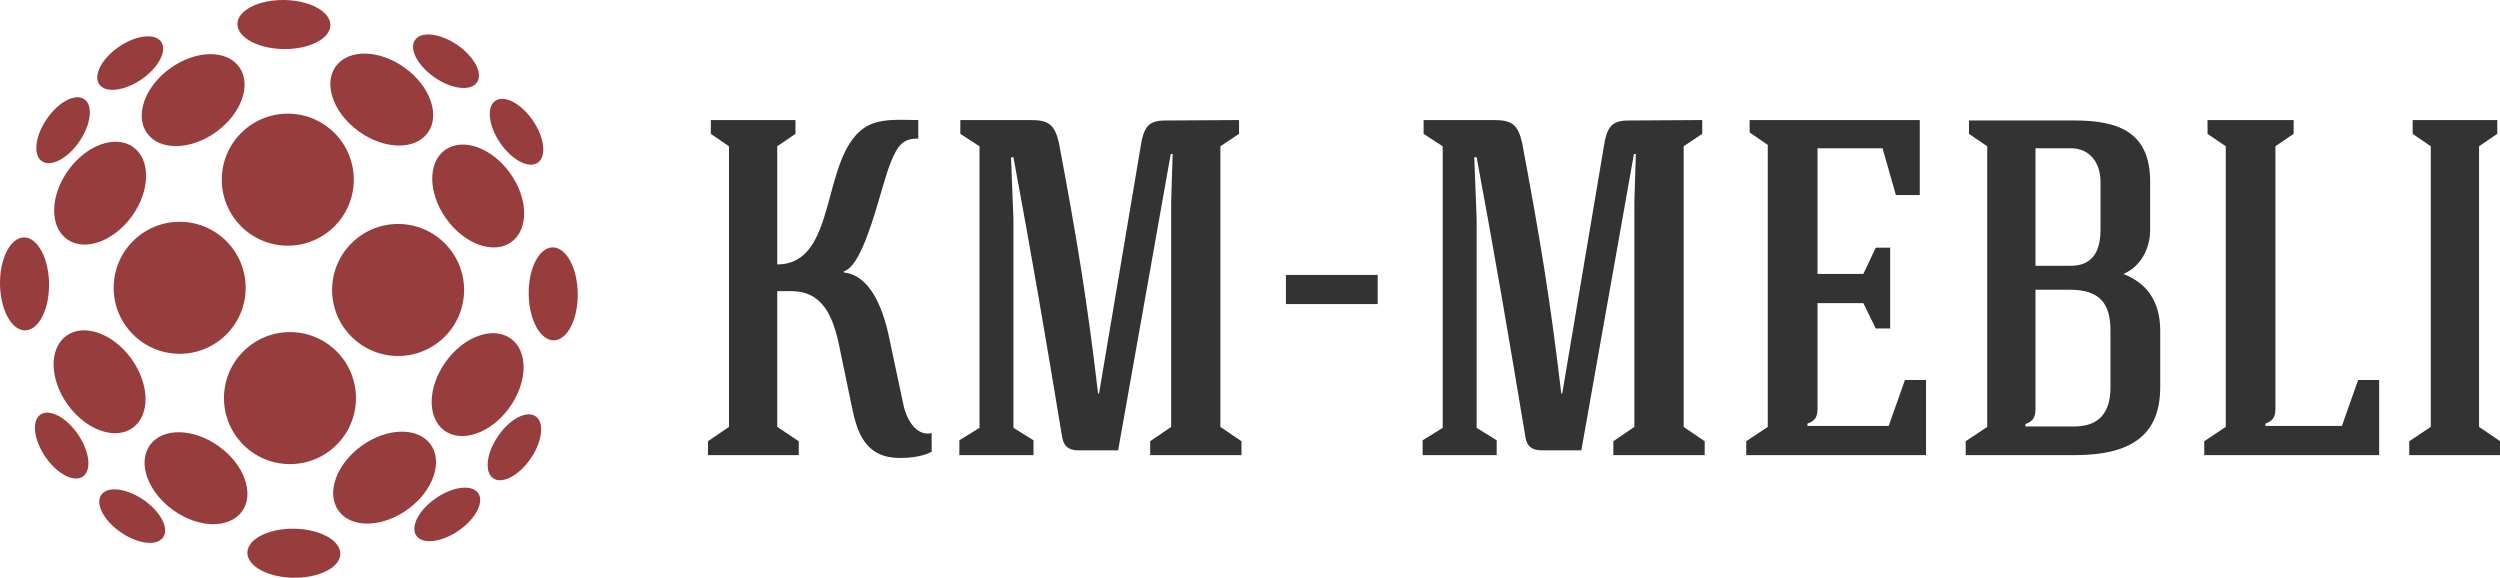 <?xml version="1.0" encoding="UTF-8" standalone="no"?>
<!-- Created with Inkscape (http://www.inkscape.org/) -->

<svg
   xmlns:dc="http://purl.org/dc/elements/1.1/"
   xmlns:cc="http://creativecommons.org/ns#"
   xmlns:rdf="http://www.w3.org/1999/02/22-rdf-syntax-ns#"
   xmlns:svg="http://www.w3.org/2000/svg"
   xmlns="http://www.w3.org/2000/svg"
   xmlns:sodipodi="http://sodipodi.sourceforge.net/DTD/sodipodi-0.dtd"
   xmlns:inkscape="http://www.inkscape.org/namespaces/inkscape"
   width="381.026mm"
   height="88.052mm"
   viewBox="0 0 381.026 88.052"
   version="1.1"
   id="svg8"
   inkscape:version="0.92.3 (2405546, 2018-03-11)"
   sodipodi:docname="logo-black.svg">
  <defs
     id="defs2" />
  <sodipodi:namedview
     id="base"
     pagecolor="#ffffff"
     bordercolor="#666666"
     borderopacity="1.0"
     inkscape:pageopacity="0.0"
     inkscape:pageshadow="2"
     inkscape:zoom="0.35"
     inkscape:cx="-484.23729"
     inkscape:cy="-47.887438"
     inkscape:document-units="mm"
     inkscape:current-layer="layer1"
     showgrid="false"
     fit-margin-top="0"
     fit-margin-left="0"
     fit-margin-right="0"
     fit-margin-bottom="0"
     inkscape:window-width="1920"
     inkscape:window-height="1001"
     inkscape:window-x="-9"
     inkscape:window-y="-9"
     inkscape:window-maximized="1" />
  <g
     inkscape:label="Layer 1"
     inkscape:groupmode="layer"
     id="layer1"
     transform="translate(30.251,-48.111)">
    <g
       transform="translate(30.238,-43.089)"
       id="layer1-8"
       inkscape:label="Layer 1">
      <g
         style="fill:#000000"
         transform="matrix(1.323,0,0,1.323,-60.489,91.2)"
         id="g868">
        <defs
           id="SvgjsDefs3666" />
        <g
           id="SvgjsG3667"
           rel="mainfill"
           name="main_text"
           transform="translate(79.189,-187.571)"
           style="fill:#333333">
          <path
             inkscape:connector-curvature="0"
             d="m 26.6,201.4 c -2.09,0 -4.52,-0.28 -6.28,0.93 -5.01,3.53 -2.97,15.7 -9.97,15.7 v -13.61 l 2.1,-1.43 V 201.4 H 2.7 v 1.59 l 2.09,1.43 c 0,10.8 0,21.54 0,32.33 l -2.42,1.65 v 1.6 c 3.14,0 7.27,0 10.46,0 v -1.6 l -2.48,-1.65 c 0,-5.23 0,-10.41 0,-15.64 h 1.66 c 3.46,0 4.73,2.75 5.45,6.17 l 1.59,7.65 c 0.67,3.09 1.88,5.4 5.4,5.4 0.99,0 2.59,-0.11 3.69,-0.72 v -2.14 c -1.71,0.38 -2.86,-1.44 -3.25,-3.25 l -1.71,-8.04 c -0.77,-3.53 -2.31,-6.94 -5.17,-7.22 v -0.11 c 2.53,-0.82 4.24,-9.8 5.45,-12.66 0.72,-1.71 1.27,-2.7 3.14,-2.65 z m 10.96,35.46 c 0,-8.04 0,-16.02 0,-24.06 l -0.28,-7.11 h 0.28 c 2.04,10.91 3.8,21.26 5.61,32.22 0.17,1.04 0.72,1.54 1.88,1.54 h 4.57 l 6.06,-34.14 h 0.22 l -0.17,5.5 c 0,8.65 0,17.29 0,25.94 l -2.42,1.65 v 1.6 c 3.14,0 7.38,0 10.52,0 v -1.6 l -2.43,-1.65 c 0,-10.79 0,-21.53 0,-32.33 l 2.15,-1.43 v -1.59 c -3.14,0 -4.85,0.05 -7.98,0.05 -2.1,-0.05 -2.81,0.33 -3.25,2.37 l -4.9,29.08 h -0.11 c -1.27,-10.8 -2.48,-18.07 -4.52,-28.92 -0.5,-2.09 -1.21,-2.58 -3.25,-2.58 -2.92,0 -5.18,0 -8.1,0 v 1.59 l 2.21,1.43 c 0,10.8 0,21.65 0,32.44 l -2.32,1.43 V 240 c 2.7,0 5.84,0 8.54,0 v -1.71 z M 68.95,222.6 v 0 c 6.17,0 4.4,0 10.57,0 v -3.36 H 68.95 Z m 21.97,14.26 c 0,-8.04 0,-16.02 0,-24.06 l -0.27,-7.11 h 0.27 c 2.04,10.91 3.8,21.26 5.62,32.22 0.16,1.04 0.71,1.54 1.87,1.54 h 4.57 l 6.06,-34.14 h 0.22 l -0.17,5.5 c 0,8.65 0,17.29 0,25.94 l -2.42,1.65 v 1.6 c 3.14,0 7.38,0 10.52,0 v -1.6 l -2.42,-1.65 c 0,-10.79 0,-21.53 0,-32.33 l 2.14,-1.43 v -1.59 c -3.14,0 -4.84,0.05 -7.98,0.05 -2.09,-0.05 -2.81,0.33 -3.25,2.37 l -4.9,29.08 h -0.11 c -1.27,-10.8 -2.48,-18.07 -4.52,-28.92 -0.49,-2.09 -1.21,-2.58 -3.25,-2.58 -2.92,0 -5.17,0 -8.09,0 v 1.59 l 2.2,1.43 c 0,10.8 0,21.65 0,32.44 l -2.31,1.43 V 240 c 2.7,0 5.84,0 8.53,0 v -1.71 z m 51.77,3.14 v -8.65 h -2.43 l -1.87,5.29 c -3.14,0 -6.22,0 -9.36,0 v -0.27 c 0.94,-0.34 1.16,-0.83 1.16,-1.71 0,-4.08 0,-8.1 0,-12.17 h 5.28 l 1.43,2.92 h 1.66 c 0,-2.7 0,-6.61 0,-9.31 h -1.66 l -1.43,3.03 h -5.28 c 0,-4.85 0,-9.69 0,-14.48 h 7.49 l 1.54,5.39 h 2.75 v -8.64 c -6.72,0 -12.89,0 -19.6,0 v 1.43 l 2.09,1.43 c 0,10.79 0,21.64 0,32.49 l -2.48,1.65 v 1.6 c 6.94,0 13.82,0 20.71,0 z m 26.98,-14.32 c 0,-3.58 -1.71,-5.56 -4.24,-6.55 1.98,-0.83 3.08,-2.92 3.08,-5.07 v -5.56 c 0,-5.67 -3.58,-7.05 -8.7,-7.05 h -12.17 v 1.54 l 2.1,1.43 c 0,10.8 0,21.54 0,32.33 l -2.48,1.65 v 1.6 h 12.61 c 6.44,0 9.8,-2.31 9.8,-7.82 z m -15.53,11.02 v -0.28 c 0.94,-0.33 1.16,-0.83 1.16,-1.82 0,-4.29 0,-9.36 0,-13.65 h 3.96 c 3.42,0 4.68,1.54 4.68,4.73 v 6.5 c 0,2.86 -1.26,4.52 -4.18,4.52 z m 5.23,-18.51 c -1.54,0 -2.53,0 -4.07,0 0,-4.79 0,-8.75 0,-13.54 h 4.07 c 2.26,0 3.42,1.76 3.42,3.85 v 5.56 c 0,2.54 -0.99,4.13 -3.42,4.13 z M 194.89,240 v -8.65 h -2.42 l -1.87,5.29 c -3.14,0 -5.67,0 -8.81,0 v -0.27 c 0.93,-0.34 1.15,-0.83 1.15,-1.71 0,-10.08 0,-20.16 0,-30.24 l 2.1,-1.43 v -1.59 h -9.92 v 1.59 l 2.1,1.43 c 0,10.8 0,21.54 0,32.33 l -2.48,1.65 v 1.6 c 6.88,0 13.21,0 20.15,0 z m 11.51,-35.58 2.1,-1.43 v -1.59 h -9.75 v 1.59 l 2.09,1.43 c 0,10.8 0,21.54 0,32.33 l -2.48,1.65 v 1.6 c 3.2,0 7.33,0 10.47,0 v -1.6 l -2.43,-1.65 c 0,-10.79 0,-21.53 0,-32.33 z"
             style="fill:#333333"
             id="path816" />
        </g>
        <g
           id="SvgjsG3668"
           rel="mainfill"
           name="symbol"
           transform="matrix(0.74,0,0,0.74,-3.855,-3.869)"
           style="fill:#973d3d">
          <circle
             style="fill:#973d3d"
             cx="50.012"
             cy="33.198"
             r="10.275"
             id="circle819" />
          <ellipse
             style="fill:#973d3d"
             transform="rotate(125.758,64.642,20.729)"
             cx="64.642"
             cy="20.729"
             rx="6.109"
             ry="8.831"
             id="ellipse821" />
          <path
             inkscape:connector-curvature="0"
             d="m 72.9,17.306 c 2.667,1.82 5.606,2.159 6.565,0.755 0.962,-1.406 -0.418,-4.025 -3.08,-5.846 -2.668,-1.822 -5.606,-2.159 -6.569,-0.753 -0.959,1.404 0.421,4.022 3.085,5.845 z"
             style="fill:#973d3d"
             id="path823" />
          <path
             inkscape:connector-curvature="0"
             d="m 49.354,12.866 c 3.997,0.054 7.261,-1.612 7.29,-3.715 0.028,-2.109 -3.188,-3.866 -7.181,-3.922 -3.999,-0.053 -7.261,1.611 -7.293,3.721 -0.025,2.104 3.189,3.862 7.184,3.916 z"
             style="fill:#973d3d"
             id="path825" />
          <path
             inkscape:connector-curvature="0"
             d="m 28.112,25.978 c 1.971,2.738 6.78,2.646 10.737,-0.203 3.96,-2.852 5.569,-7.38 3.598,-10.12 -1.974,-2.739 -6.781,-2.646 -10.738,0.205 -3.96,2.847 -5.569,7.379 -3.597,10.119 z"
             style="fill:#973d3d"
             id="path827" />
          <path
             inkscape:connector-curvature="0"
             d="m 27.219,17.595 c 2.665,-1.823 4.045,-4.441 3.086,-5.846 -0.965,-1.406 -3.902,-1.068 -6.568,0.753 -2.664,1.822 -4.044,4.44 -3.082,5.847 0.959,1.404 3.898,1.065 6.563,-0.755 z"
             style="fill:#973d3d"
             id="path829" />
          <circle
             style="fill:#973d3d"
             cx="33.179"
             cy="50.031"
             r="10.275"
             id="circle831" />
          <ellipse
             style="fill:#973d3d"
             transform="rotate(144.241,20.71,64.66)"
             cx="20.71"
             cy="64.66"
             rx="6.11"
             ry="8.832"
             id="ellipse833" />
          <path
             inkscape:connector-curvature="0"
             d="m 11.51,69.769 c -1.406,0.963 -1.069,3.901 0.753,6.568 1.821,2.663 4.439,4.043 5.845,3.081 1.403,-0.959 1.065,-3.898 -0.755,-6.565 -1.822,-2.665 -4.441,-4.043 -5.844,-3.084 z"
             style="fill:#973d3d"
             id="path835" />
          <path
             inkscape:connector-curvature="0"
             d="m 12.847,49.374 c -0.055,-3.996 -1.812,-7.21 -3.916,-7.184 -2.111,0.032 -3.775,3.293 -3.72,7.292 0.055,3.994 1.812,7.209 3.922,7.182 2.103,-0.029 3.769,-3.294 3.714,-7.29 z"
             style="fill:#973d3d"
             id="path837" />
          <path
             inkscape:connector-curvature="0"
             d="m 15.636,42.466 c 2.74,1.972 7.268,0.362 10.122,-3.597 2.848,-3.957 2.94,-8.766 0.201,-10.737 -2.74,-1.972 -7.271,-0.363 -10.119,3.596 -2.851,3.958 -2.942,8.765 -0.205,10.738 z"
             style="fill:#973d3d"
             id="path839" />
          <path
             inkscape:connector-curvature="0"
             d="m 17.576,27.239 c 1.818,-2.666 2.158,-5.605 0.753,-6.564 -1.406,-0.961 -4.024,0.418 -5.845,3.082 -1.821,2.665 -2.159,5.604 -0.753,6.567 1.403,0.959 4.022,-0.419 5.846,-3.085 z"
             style="fill:#973d3d"
             id="path841" />
          <path
             inkscape:connector-curvature="0"
             d="m 57.616,74.469 c 4.011,-4.012 4.014,-10.52 0.003,-14.532 -4.013,-4.013 -10.522,-4.011 -14.534,0.002 -4.013,4.013 -4.011,10.519 0.001,14.532 4.013,4.012 10.517,4.012 14.53,-7.63e-4 z"
             style="fill:#973d3d"
             id="path843" />
          <ellipse
             style="fill:#973d3d"
             transform="rotate(-54.235,35.722,79.673)"
             cx="35.722"
             cy="79.673"
             rx="6.11"
             ry="8.832"
             id="ellipse845" />
          <path
             inkscape:connector-curvature="0"
             d="m 27.53,83.028 c -2.667,-1.82 -5.606,-2.159 -6.565,-0.755 -0.962,1.406 0.418,4.025 3.082,5.846 2.667,1.822 5.604,2.159 6.568,0.754 0.959,-1.405 -0.421,-4.023 -3.085,-5.846 z"
             style="fill:#973d3d"
             id="path847" />
          <path
             inkscape:connector-curvature="0"
             d="m 51.007,87.535 c -3.995,-0.054 -7.26,1.611 -7.288,3.716 -0.028,2.108 3.188,3.866 7.181,3.921 4,0.053 7.259,-1.61 7.292,-3.72 0.026,-2.104 -3.188,-3.862 -7.184,-3.916 z"
             style="fill:#973d3d"
             id="path849" />
          <path
             inkscape:connector-curvature="0"
             d="m 72.251,74.423 c -1.971,-2.739 -6.78,-2.646 -10.738,0.203 -3.958,2.851 -5.568,7.38 -3.595,10.12 1.973,2.738 6.778,2.646 10.736,-0.205 3.96,-2.846 5.569,-7.378 3.597,-10.118 z"
             style="fill:#973d3d"
             id="path851" />
          <path
             inkscape:connector-curvature="0"
             d="m 73.098,82.762 c -2.665,1.823 -4.042,4.442 -3.083,5.845 0.962,1.406 3.901,1.068 6.566,-0.753 2.664,-1.821 4.042,-4.44 3.082,-5.846 -0.959,-1.404 -3.898,-1.065 -6.565,0.754 z"
             style="fill:#973d3d"
             id="path853" />
          <circle
             style="fill:#973d3d"
             cx="67.184"
             cy="50.37"
             r="10.275"
             id="circle855" />
          <path
             inkscape:connector-curvature="0"
             d="m 84.61,32.17 c -2.846,-3.96 -7.378,-5.569 -10.117,-3.596 -2.739,1.971 -2.648,6.779 0.203,10.738 2.851,3.957 7.381,5.568 10.12,3.596 2.739,-1.973 2.646,-6.78 -0.206,-10.737 z"
             style="fill:#973d3d"
             id="path857" />
          <path
             inkscape:connector-curvature="0"
             d="m 88.921,30.567 c 1.406,-0.963 1.068,-3.902 -0.755,-6.568 -1.821,-2.663 -4.439,-4.042 -5.846,-3.081 -1.403,0.959 -1.065,3.898 0.755,6.565 1.822,2.665 4.441,4.043 5.845,3.084 z"
             style="fill:#973d3d"
             id="path859" />
          <path
             inkscape:connector-curvature="0"
             d="m 91.232,43.738 c -2.104,0.029 -3.769,3.293 -3.716,7.289 0.053,3.997 1.812,7.211 3.916,7.184 2.111,-0.032 3.774,-3.293 3.721,-7.292 -0.056,-3.994 -1.814,-7.209 -3.921,-7.181 z"
             style="fill:#973d3d"
             id="path861" />
          <path
             inkscape:connector-curvature="0"
             d="m 74.404,72.27 c 2.739,1.973 7.271,0.363 10.117,-3.596 2.851,-3.958 2.945,-8.764 0.206,-10.737 -2.74,-1.972 -7.269,-0.362 -10.12,3.597 -2.849,3.958 -2.942,8.766 -0.203,10.736 z"
             style="fill:#973d3d"
             id="path863" />
          <path
             inkscape:connector-curvature="0"
             d="m 82.743,73.119 c -1.82,2.665 -2.158,5.605 -0.755,6.564 1.406,0.961 4.026,-0.418 5.847,-3.082 1.821,-2.665 2.159,-5.604 0.753,-6.567 -1.405,-0.959 -4.023,0.419 -5.846,3.085 z"
             style="fill:#973d3d"
             id="path865" />
        </g>
      </g>
    </g>
  </g>
</svg>
